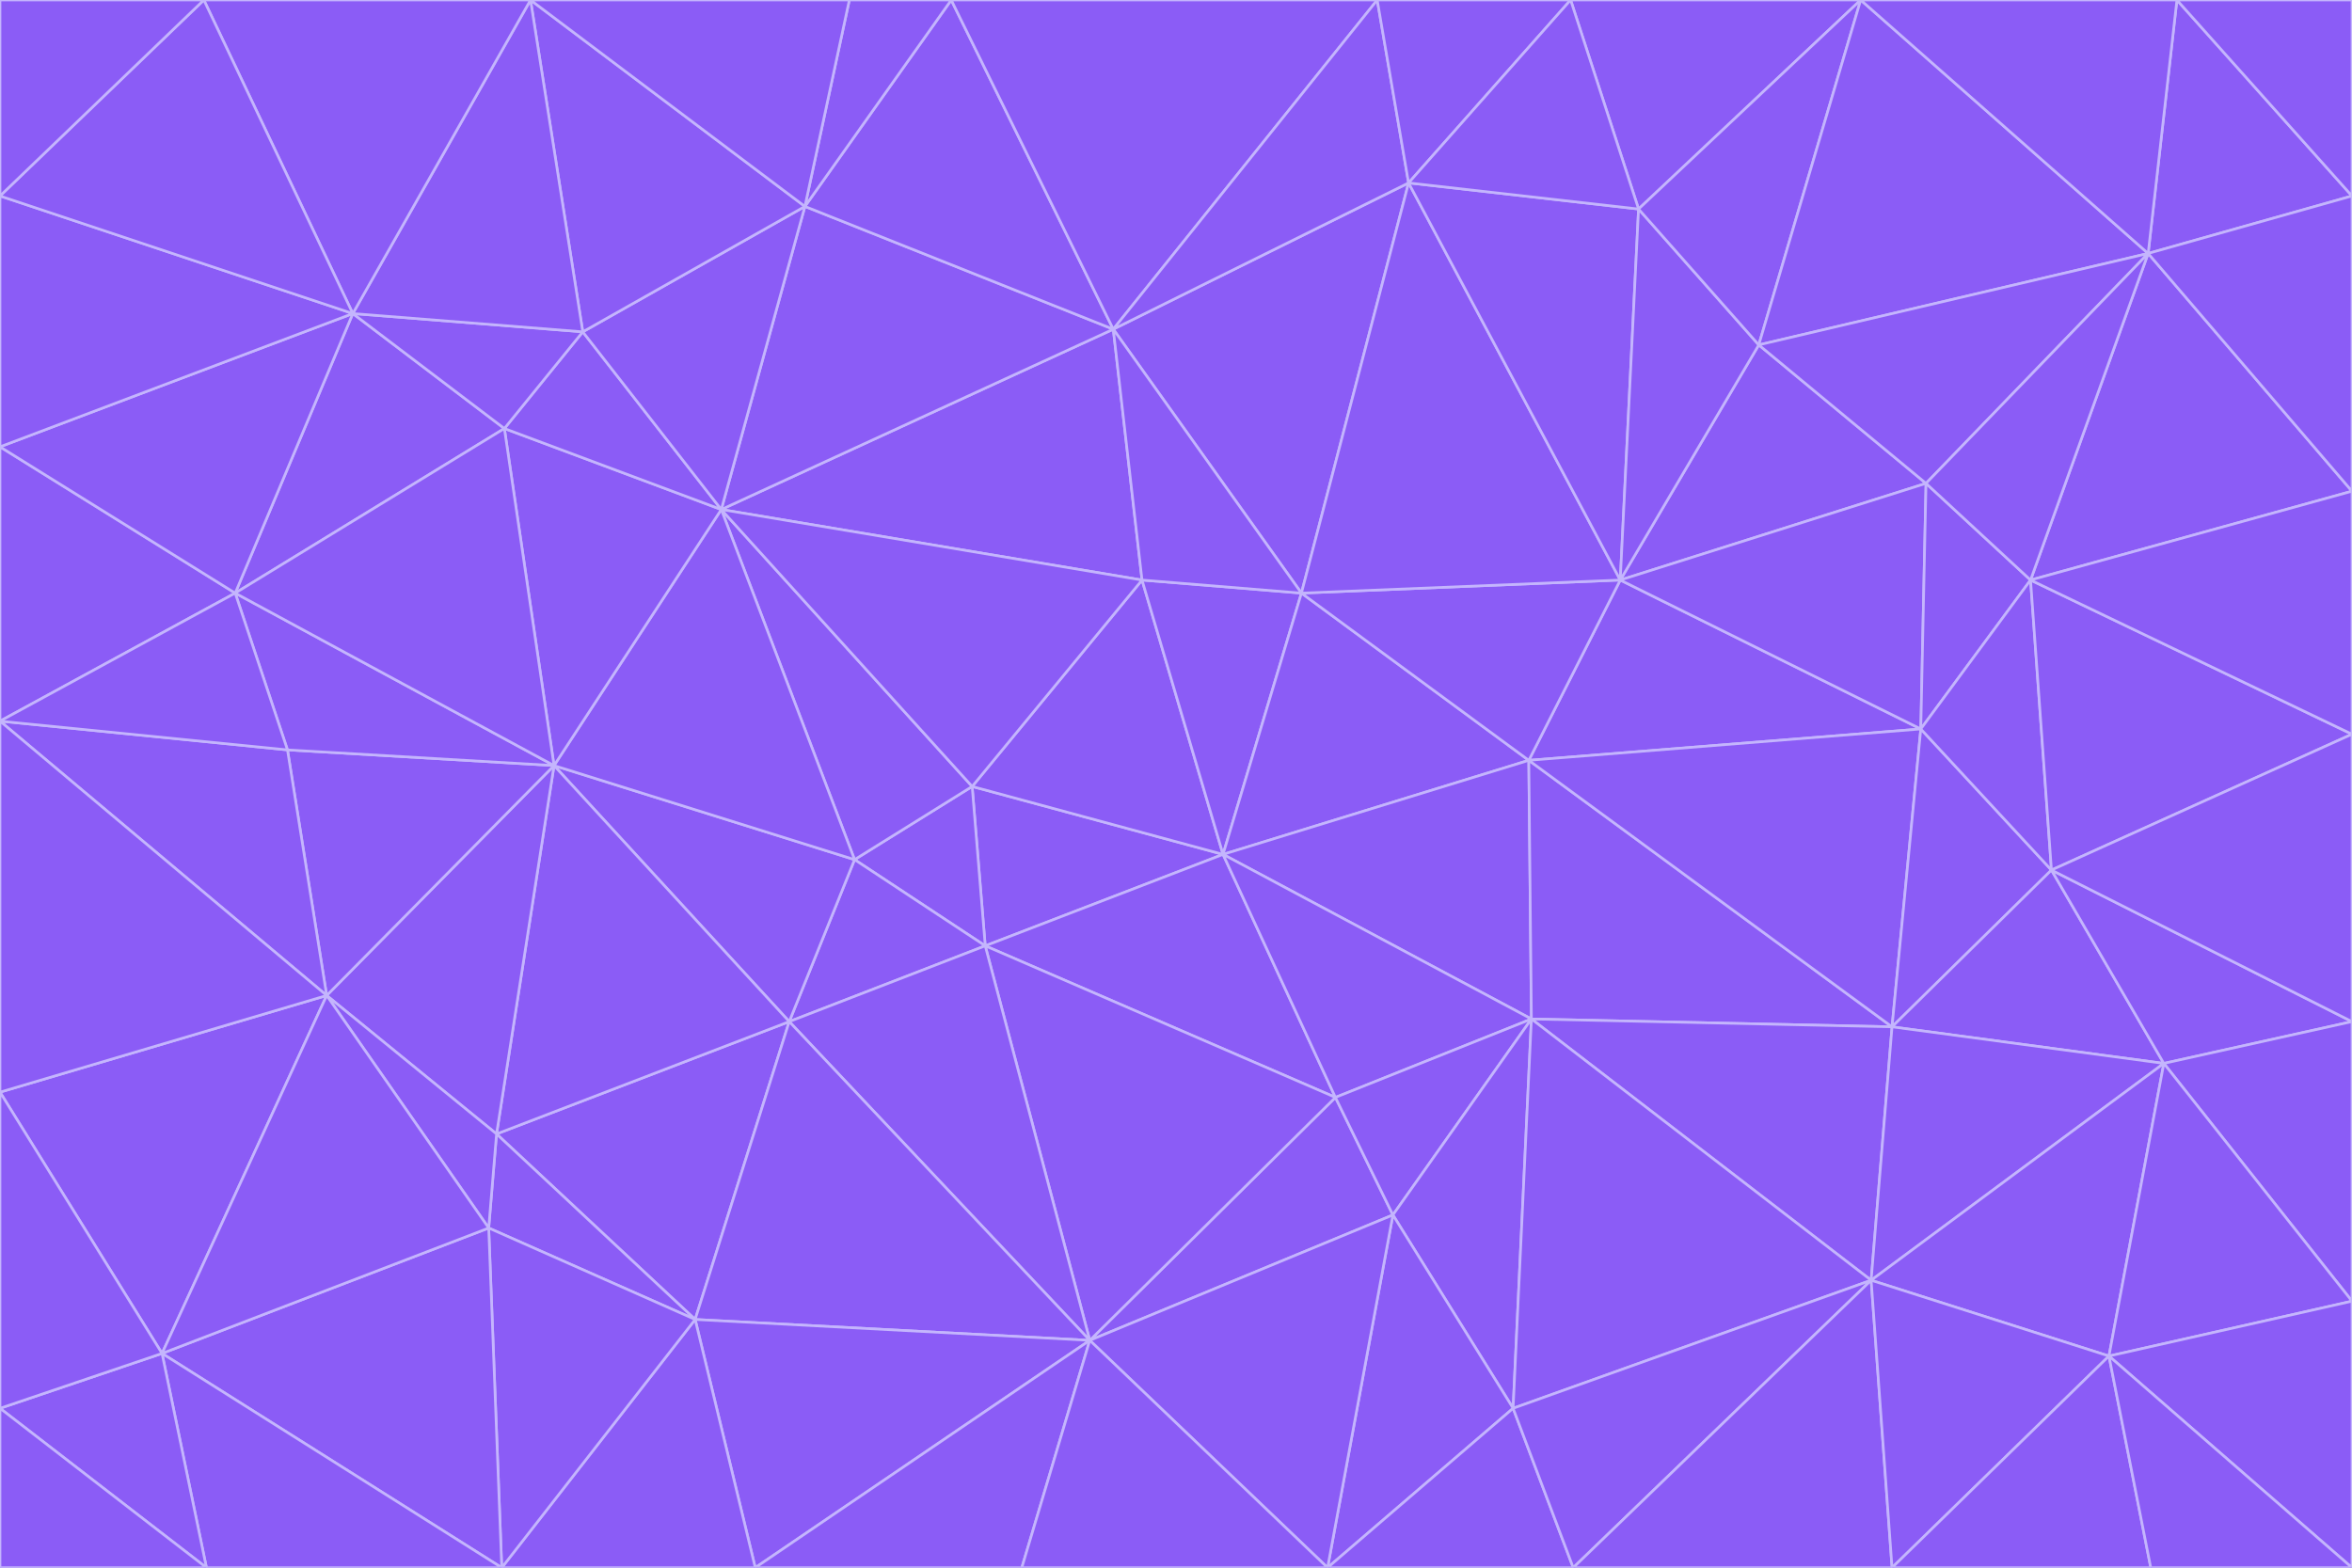 <svg id="visual" viewBox="0 0 900 600" width="900" height="600" xmlns="http://www.w3.org/2000/svg" xmlns:xlink="http://www.w3.org/1999/xlink" version="1.1"><g stroke-width="1" stroke-linejoin="bevel"><path d="M468 327L372 301L377 362Z" fill="#8b5cf6" stroke="#c4b5fd"></path><path d="M372 301L327 329L377 362Z" fill="#8b5cf6" stroke="#c4b5fd"></path><path d="M468 327L437 222L372 301Z" fill="#8b5cf6" stroke="#c4b5fd"></path><path d="M372 301L276 195L327 329Z" fill="#8b5cf6" stroke="#c4b5fd"></path><path d="M468 327L498 227L437 222Z" fill="#8b5cf6" stroke="#c4b5fd"></path><path d="M327 329L302 391L377 362Z" fill="#8b5cf6" stroke="#c4b5fd"></path><path d="M377 362L511 420L468 327Z" fill="#8b5cf6" stroke="#c4b5fd"></path><path d="M533 465L511 420L417 513Z" fill="#8b5cf6" stroke="#c4b5fd"></path><path d="M468 327L585 291L498 227Z" fill="#8b5cf6" stroke="#c4b5fd"></path><path d="M586 390L585 291L468 327Z" fill="#8b5cf6" stroke="#c4b5fd"></path><path d="M417 513L511 420L377 362Z" fill="#8b5cf6" stroke="#c4b5fd"></path><path d="M511 420L586 390L468 327Z" fill="#8b5cf6" stroke="#c4b5fd"></path><path d="M533 465L586 390L511 420Z" fill="#8b5cf6" stroke="#c4b5fd"></path><path d="M302 391L417 513L377 362Z" fill="#8b5cf6" stroke="#c4b5fd"></path><path d="M426 126L276 195L437 222Z" fill="#8b5cf6" stroke="#c4b5fd"></path><path d="M437 222L276 195L372 301Z" fill="#8b5cf6" stroke="#c4b5fd"></path><path d="M327 329L212 293L302 391Z" fill="#8b5cf6" stroke="#c4b5fd"></path><path d="M539 70L426 126L498 227Z" fill="#8b5cf6" stroke="#c4b5fd"></path><path d="M498 227L426 126L437 222Z" fill="#8b5cf6" stroke="#c4b5fd"></path><path d="M276 195L212 293L327 329Z" fill="#8b5cf6" stroke="#c4b5fd"></path><path d="M735 279L620 222L585 291Z" fill="#8b5cf6" stroke="#c4b5fd"></path><path d="M585 291L620 222L498 227Z" fill="#8b5cf6" stroke="#c4b5fd"></path><path d="M190 434L266 505L302 391Z" fill="#8b5cf6" stroke="#c4b5fd"></path><path d="M302 391L266 505L417 513Z" fill="#8b5cf6" stroke="#c4b5fd"></path><path d="M212 293L190 434L302 391Z" fill="#8b5cf6" stroke="#c4b5fd"></path><path d="M533 465L579 539L586 390Z" fill="#8b5cf6" stroke="#c4b5fd"></path><path d="M586 390L724 393L585 291Z" fill="#8b5cf6" stroke="#c4b5fd"></path><path d="M508 600L579 539L533 465Z" fill="#8b5cf6" stroke="#c4b5fd"></path><path d="M508 600L533 465L417 513Z" fill="#8b5cf6" stroke="#c4b5fd"></path><path d="M190 434L187 470L266 505Z" fill="#8b5cf6" stroke="#c4b5fd"></path><path d="M426 126L308 79L276 195Z" fill="#8b5cf6" stroke="#c4b5fd"></path><path d="M276 195L193 164L212 293Z" fill="#8b5cf6" stroke="#c4b5fd"></path><path d="M289 600L417 513L266 505Z" fill="#8b5cf6" stroke="#c4b5fd"></path><path d="M289 600L391 600L417 513Z" fill="#8b5cf6" stroke="#c4b5fd"></path><path d="M223 127L193 164L276 195Z" fill="#8b5cf6" stroke="#c4b5fd"></path><path d="M212 293L125 381L190 434Z" fill="#8b5cf6" stroke="#c4b5fd"></path><path d="M190 434L125 381L187 470Z" fill="#8b5cf6" stroke="#c4b5fd"></path><path d="M308 79L223 127L276 195Z" fill="#8b5cf6" stroke="#c4b5fd"></path><path d="M620 222L539 70L498 227Z" fill="#8b5cf6" stroke="#c4b5fd"></path><path d="M426 126L364 0L308 79Z" fill="#8b5cf6" stroke="#c4b5fd"></path><path d="M391 600L508 600L417 513Z" fill="#8b5cf6" stroke="#c4b5fd"></path><path d="M110 287L125 381L212 293Z" fill="#8b5cf6" stroke="#c4b5fd"></path><path d="M192 600L289 600L266 505Z" fill="#8b5cf6" stroke="#c4b5fd"></path><path d="M90 227L110 287L212 293Z" fill="#8b5cf6" stroke="#c4b5fd"></path><path d="M716 490L724 393L586 390Z" fill="#8b5cf6" stroke="#c4b5fd"></path><path d="M620 222L627 80L539 70Z" fill="#8b5cf6" stroke="#c4b5fd"></path><path d="M724 393L735 279L585 291Z" fill="#8b5cf6" stroke="#c4b5fd"></path><path d="M737 185L673 132L620 222Z" fill="#8b5cf6" stroke="#c4b5fd"></path><path d="M673 132L627 80L620 222Z" fill="#8b5cf6" stroke="#c4b5fd"></path><path d="M508 600L602 600L579 539Z" fill="#8b5cf6" stroke="#c4b5fd"></path><path d="M579 539L716 490L586 390Z" fill="#8b5cf6" stroke="#c4b5fd"></path><path d="M527 0L364 0L426 126Z" fill="#8b5cf6" stroke="#c4b5fd"></path><path d="M308 79L203 0L223 127Z" fill="#8b5cf6" stroke="#c4b5fd"></path><path d="M527 0L426 126L539 70Z" fill="#8b5cf6" stroke="#c4b5fd"></path><path d="M364 0L325 0L308 79Z" fill="#8b5cf6" stroke="#c4b5fd"></path><path d="M135 120L90 227L193 164Z" fill="#8b5cf6" stroke="#c4b5fd"></path><path d="M602 600L716 490L579 539Z" fill="#8b5cf6" stroke="#c4b5fd"></path><path d="M724 393L785 333L735 279Z" fill="#8b5cf6" stroke="#c4b5fd"></path><path d="M135 120L193 164L223 127Z" fill="#8b5cf6" stroke="#c4b5fd"></path><path d="M193 164L90 227L212 293Z" fill="#8b5cf6" stroke="#c4b5fd"></path><path d="M0 418L62 518L125 381Z" fill="#8b5cf6" stroke="#c4b5fd"></path><path d="M601 0L527 0L539 70Z" fill="#8b5cf6" stroke="#c4b5fd"></path><path d="M203 0L135 120L223 127Z" fill="#8b5cf6" stroke="#c4b5fd"></path><path d="M712 0L601 0L627 80Z" fill="#8b5cf6" stroke="#c4b5fd"></path><path d="M735 279L737 185L620 222Z" fill="#8b5cf6" stroke="#c4b5fd"></path><path d="M187 470L192 600L266 505Z" fill="#8b5cf6" stroke="#c4b5fd"></path><path d="M62 518L192 600L187 470Z" fill="#8b5cf6" stroke="#c4b5fd"></path><path d="M828 407L785 333L724 393Z" fill="#8b5cf6" stroke="#c4b5fd"></path><path d="M735 279L777 222L737 185Z" fill="#8b5cf6" stroke="#c4b5fd"></path><path d="M785 333L777 222L735 279Z" fill="#8b5cf6" stroke="#c4b5fd"></path><path d="M712 0L627 80L673 132Z" fill="#8b5cf6" stroke="#c4b5fd"></path><path d="M712 0L673 132L822 97Z" fill="#8b5cf6" stroke="#c4b5fd"></path><path d="M627 80L601 0L539 70Z" fill="#8b5cf6" stroke="#c4b5fd"></path><path d="M325 0L203 0L308 79Z" fill="#8b5cf6" stroke="#c4b5fd"></path><path d="M0 276L125 381L110 287Z" fill="#8b5cf6" stroke="#c4b5fd"></path><path d="M125 381L62 518L187 470Z" fill="#8b5cf6" stroke="#c4b5fd"></path><path d="M602 600L724 600L716 490Z" fill="#8b5cf6" stroke="#c4b5fd"></path><path d="M716 490L828 407L724 393Z" fill="#8b5cf6" stroke="#c4b5fd"></path><path d="M807 519L828 407L716 490Z" fill="#8b5cf6" stroke="#c4b5fd"></path><path d="M785 333L900 281L777 222Z" fill="#8b5cf6" stroke="#c4b5fd"></path><path d="M0 171L0 276L90 227Z" fill="#8b5cf6" stroke="#c4b5fd"></path><path d="M90 227L0 276L110 287Z" fill="#8b5cf6" stroke="#c4b5fd"></path><path d="M0 171L90 227L135 120Z" fill="#8b5cf6" stroke="#c4b5fd"></path><path d="M0 276L0 418L125 381Z" fill="#8b5cf6" stroke="#c4b5fd"></path><path d="M62 518L79 600L192 600Z" fill="#8b5cf6" stroke="#c4b5fd"></path><path d="M0 539L79 600L62 518Z" fill="#8b5cf6" stroke="#c4b5fd"></path><path d="M724 600L807 519L716 490Z" fill="#8b5cf6" stroke="#c4b5fd"></path><path d="M822 97L673 132L737 185Z" fill="#8b5cf6" stroke="#c4b5fd"></path><path d="M0 75L0 171L135 120Z" fill="#8b5cf6" stroke="#c4b5fd"></path><path d="M0 418L0 539L62 518Z" fill="#8b5cf6" stroke="#c4b5fd"></path><path d="M900 188L822 97L777 222Z" fill="#8b5cf6" stroke="#c4b5fd"></path><path d="M777 222L822 97L737 185Z" fill="#8b5cf6" stroke="#c4b5fd"></path><path d="M203 0L78 0L135 120Z" fill="#8b5cf6" stroke="#c4b5fd"></path><path d="M900 391L785 333L828 407Z" fill="#8b5cf6" stroke="#c4b5fd"></path><path d="M900 391L900 281L785 333Z" fill="#8b5cf6" stroke="#c4b5fd"></path><path d="M78 0L0 75L135 120Z" fill="#8b5cf6" stroke="#c4b5fd"></path><path d="M900 498L900 391L828 407Z" fill="#8b5cf6" stroke="#c4b5fd"></path><path d="M724 600L823 600L807 519Z" fill="#8b5cf6" stroke="#c4b5fd"></path><path d="M807 519L900 498L828 407Z" fill="#8b5cf6" stroke="#c4b5fd"></path><path d="M0 539L0 600L79 600Z" fill="#8b5cf6" stroke="#c4b5fd"></path><path d="M900 281L900 188L777 222Z" fill="#8b5cf6" stroke="#c4b5fd"></path><path d="M900 600L900 498L807 519Z" fill="#8b5cf6" stroke="#c4b5fd"></path><path d="M78 0L0 0L0 75Z" fill="#8b5cf6" stroke="#c4b5fd"></path><path d="M900 75L833 0L822 97Z" fill="#8b5cf6" stroke="#c4b5fd"></path><path d="M822 97L833 0L712 0Z" fill="#8b5cf6" stroke="#c4b5fd"></path><path d="M900 188L900 75L822 97Z" fill="#8b5cf6" stroke="#c4b5fd"></path><path d="M823 600L900 600L807 519Z" fill="#8b5cf6" stroke="#c4b5fd"></path><path d="M900 75L900 0L833 0Z" fill="#8b5cf6" stroke="#c4b5fd"></path></g></svg>